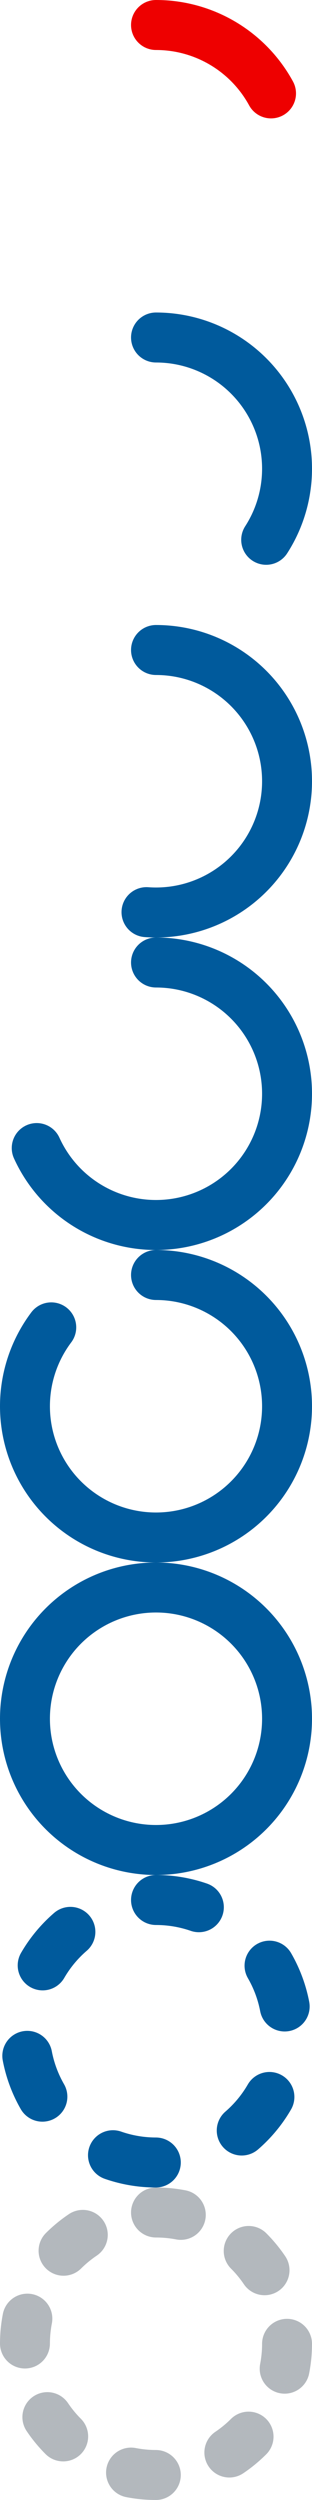 <?xml version="1.0" standalone="no"?>
<svg xmlns="http://www.w3.org/2000/svg" xmlns:xlink="http://www.w3.org/1999/xlink" viewBox="0 0 100 800">

<defs>
	<circle id="circle" cx="50" cy="50" r="42" transform="rotate(-90,50,50)" stroke-width="16" fill="none" stroke-linecap="round" />
	
	<use xlink:href="#circle" id="rec-track" stroke="#005A9C" />	
</defs>

<use xlink:href="#circle" stroke-dasharray="45,999" stroke="#e00" /> <!-- ED -->
<use xlink:href="#rec-track" y="100" stroke-dasharray="90, 999" />
<use xlink:href="#rec-track" y="200" stroke-dasharray="135, 999" />
<use xlink:href="#rec-track" y="300" stroke-dasharray="180, 999" />
<use xlink:href="#rec-track" y="400" stroke-dasharray="225, 999" />
<use xlink:href="#rec-track" y="500" />
<use xlink:href="#rec-track" y="600" stroke-dasharray="14, 30" /> <!-- Mixed -->
<use xlink:href="#circle" y="700" stroke="#012" stroke-opacity=".3" stroke-dasharray="8, 25" /> <!-- Deprecated -->

</svg>